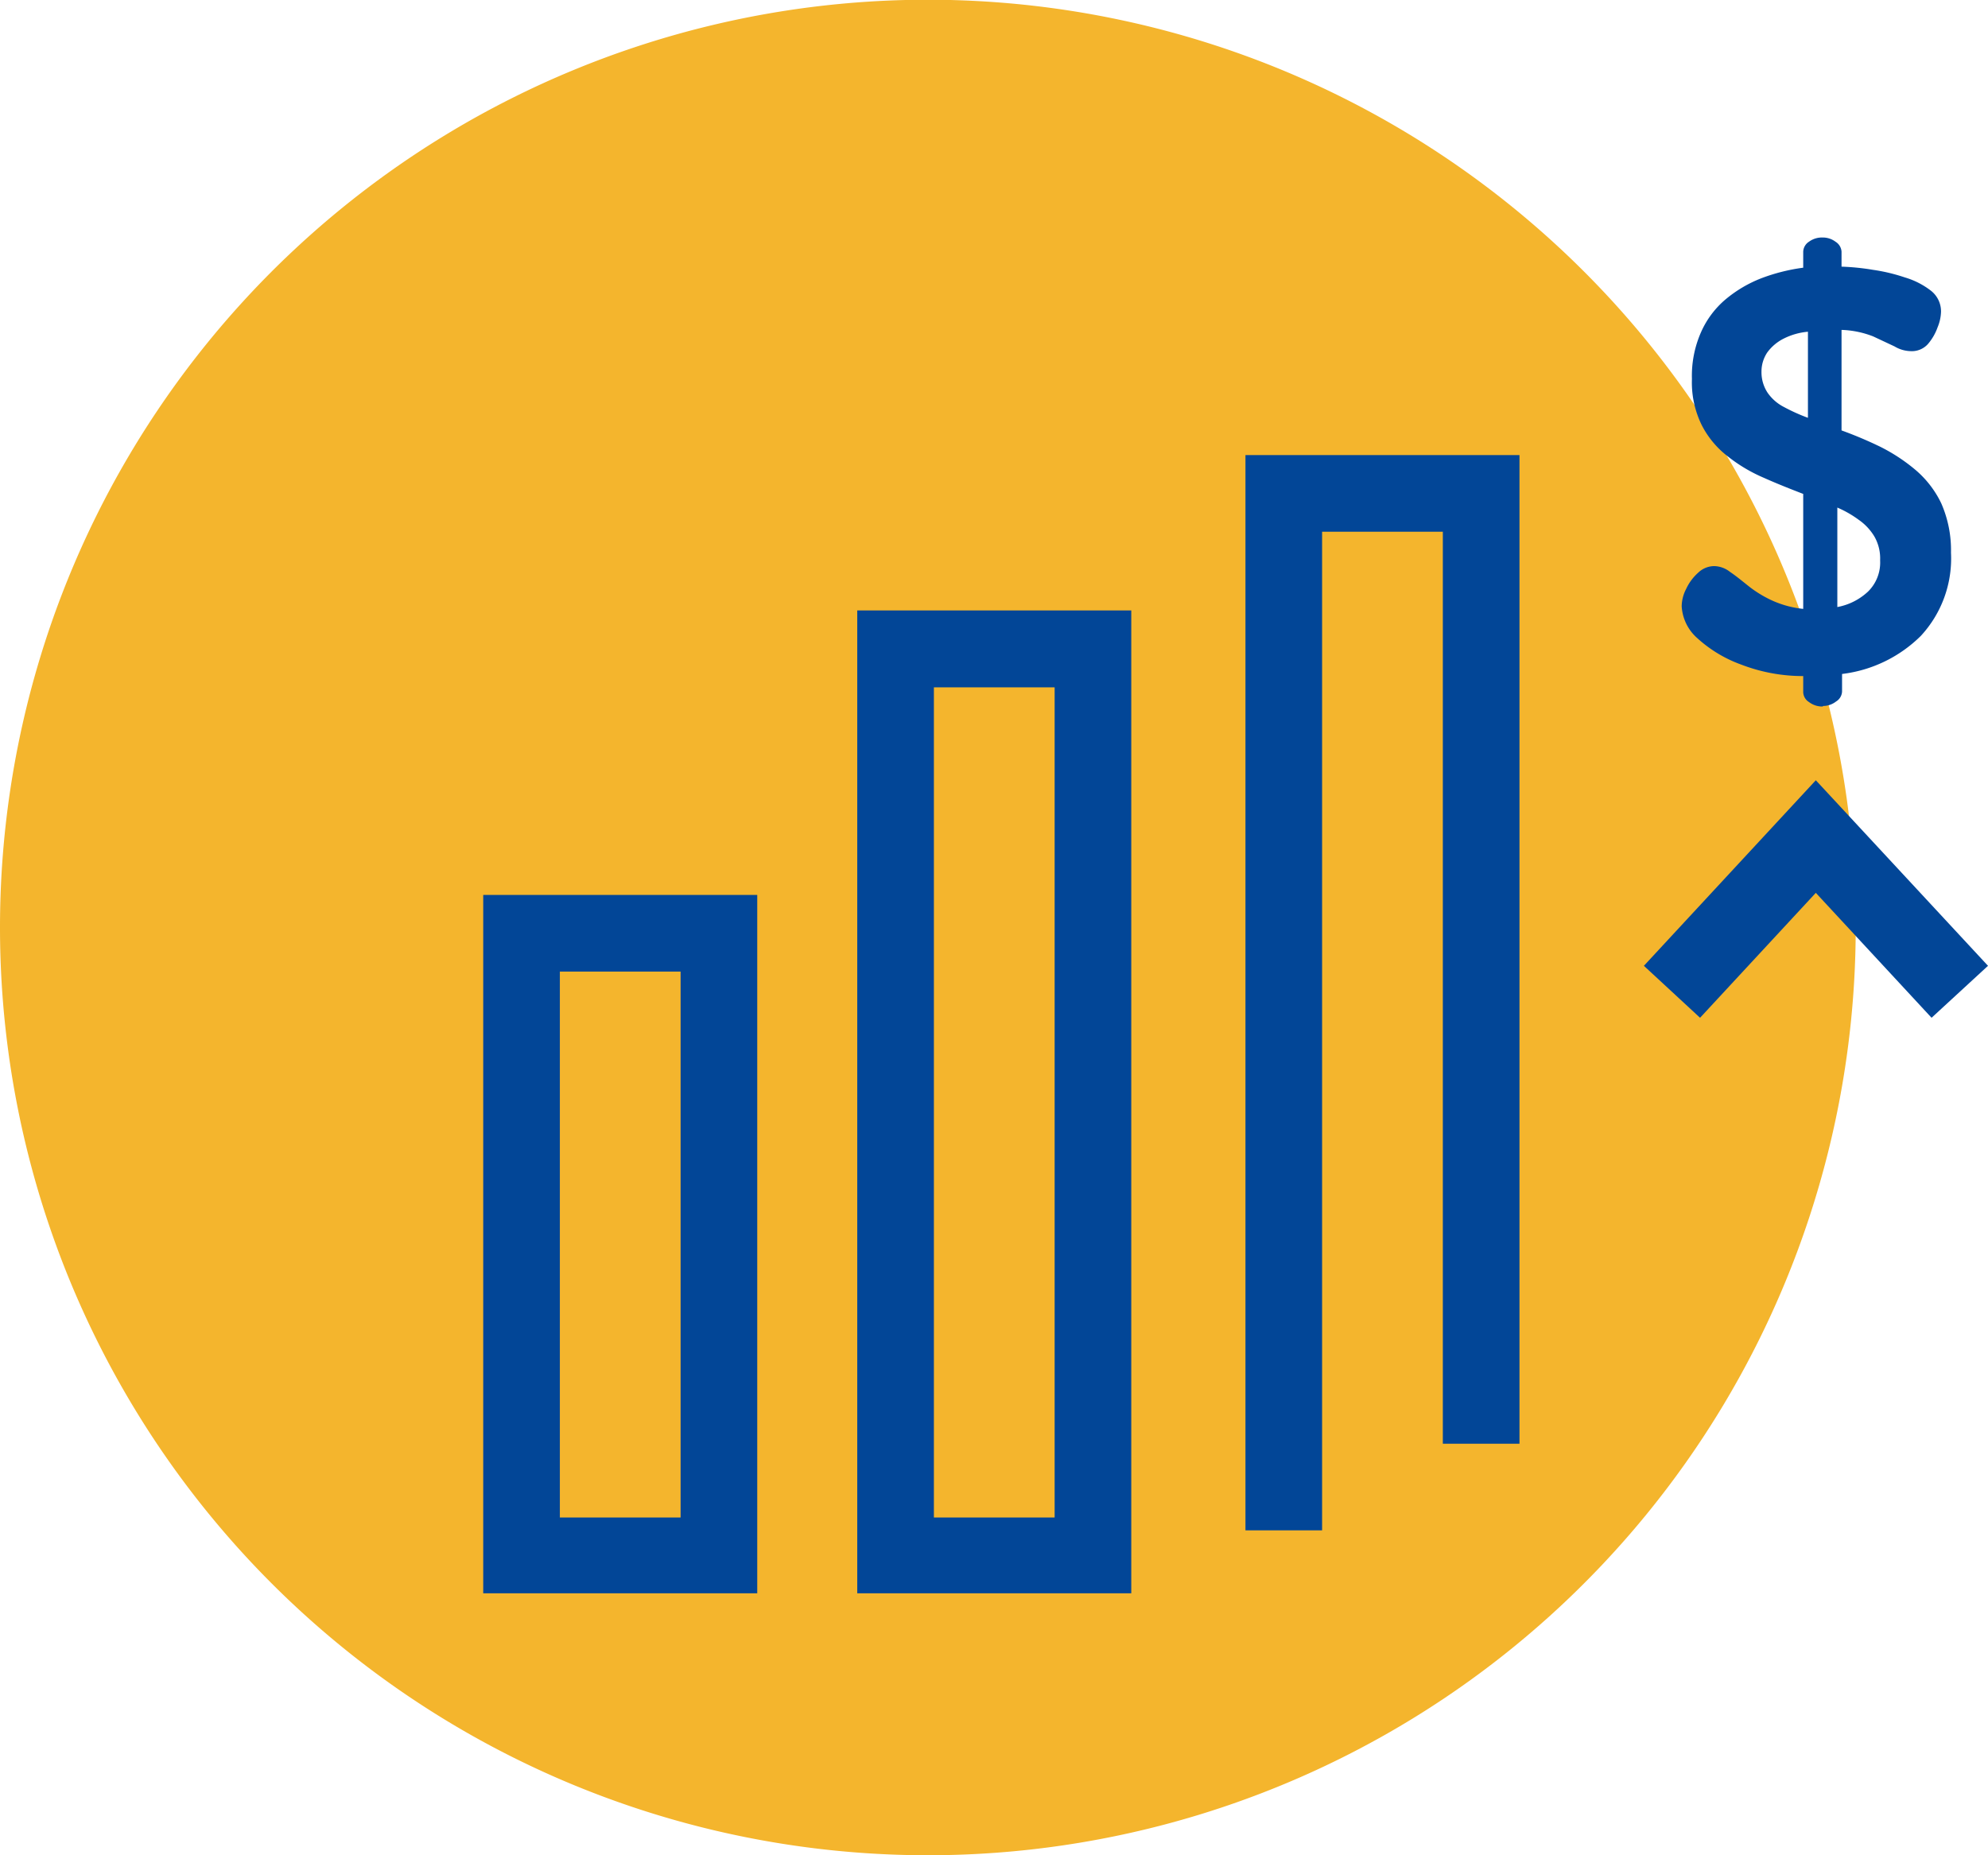 <svg xmlns="http://www.w3.org/2000/svg" xmlns:xlink="http://www.w3.org/1999/xlink" viewBox="0 0 75.74 70.69"><defs><style>.cls-1{fill:none;}.cls-2{clip-path:url(#clip-path);}.cls-3{fill:#f4b52d;}.cls-4{fill:#024697;}</style><clipPath id="clip-path" transform="translate(0 -9.18)"><rect class="cls-1" width="90.61" height="89.05"/></clipPath></defs><title>rec3</title><g id="Capa_2" data-name="Capa 2"><g id="TRANSPARENCIA"><g id="Capa_12_copia_15" data-name="Capa 12 copia 15"><g class="cls-2"><path class="cls-3" d="M35.34,79.87A35.35,35.35,0,1,0,0,44.53,35.35,35.35,0,0,0,35.34,79.87" transform="translate(0 -9.18)"/><polygon class="cls-4" points="62.63 36.8 64.77 38.78 69.18 34.02 73.59 38.78 75.74 36.8 69.18 29.73 62.63 36.8"/><path class="cls-4" d="M21.33,46.2h4.6V67h-4.6ZM18.41,69.89H28.85V43.28H18.41Z" transform="translate(0 -9.18)"/><path class="cls-4" d="M35.58,35.37h4.6V67h-4.6ZM32.66,69.89H43.1V32.44H32.66Z" transform="translate(0 -9.18)"/><polygon class="cls-4" points="50.37 58.31 47.45 58.31 47.45 17.34 57.89 17.34 57.89 55.01 54.97 55.01 54.97 20.26 50.37 20.26 50.37 58.31"/><path class="cls-4" d="M70,32.31a2.33,2.33,0,0,0,1.17-.59,1.55,1.55,0,0,0,.46-1.19,1.68,1.68,0,0,0-.22-.91,2.07,2.07,0,0,0-.59-.63,4.08,4.08,0,0,0-.82-.47ZM68.88,25.1V21.82a2.54,2.54,0,0,0-.94.27,1.74,1.74,0,0,0-.61.52,1.31,1.31,0,0,0-.22.73,1.42,1.42,0,0,0,.23.8,1.7,1.7,0,0,0,.63.55,7.06,7.06,0,0,0,.91.41m.56,11a.83.83,0,0,1-.52-.17.46.46,0,0,1-.22-.38v-.61a6.54,6.54,0,0,1-2.37-.44,5,5,0,0,1-1.66-1,1.75,1.75,0,0,1-.6-1.22,1.47,1.47,0,0,1,.17-.66A1.89,1.89,0,0,1,64.7,31a.89.89,0,0,1,.61-.25,1,1,0,0,1,.6.22c.21.14.43.32.68.52a4.41,4.41,0,0,0,.88.55,3.8,3.8,0,0,0,1.23.34V28c-.49-.19-1-.39-1.49-.61a6,6,0,0,1-1.37-.81,3.52,3.52,0,0,1-1-1.19,3.68,3.68,0,0,1-.38-1.77,4.11,4.11,0,0,1,.35-1.79,3.47,3.47,0,0,1,.94-1.25,4.87,4.87,0,0,1,1.36-.8,7.13,7.13,0,0,1,1.59-.4v-.61a.47.47,0,0,1,.22-.38.83.83,0,0,1,.52-.16.8.8,0,0,1,.49.16.48.48,0,0,1,.23.38v.57a9,9,0,0,1,1.19.12,6.79,6.79,0,0,1,1.22.29,3,3,0,0,1,1,.51,1,1,0,0,1,.38.8,1.66,1.66,0,0,1-.13.59,2,2,0,0,1-.37.64.82.82,0,0,1-.65.27,1.25,1.25,0,0,1-.62-.18L71.37,22a3.6,3.6,0,0,0-1.21-.25v3.83a15.36,15.36,0,0,1,1.47.62,6.78,6.78,0,0,1,1.33.87,3.85,3.85,0,0,1,1,1.29,4.44,4.44,0,0,1,.37,1.88,4.34,4.34,0,0,1-1.15,3.17,5.13,5.13,0,0,1-3,1.45v.67a.47.47,0,0,1-.23.38.81.81,0,0,1-.49.17" transform="translate(0 -9.18)"/></g></g></g></g></svg>